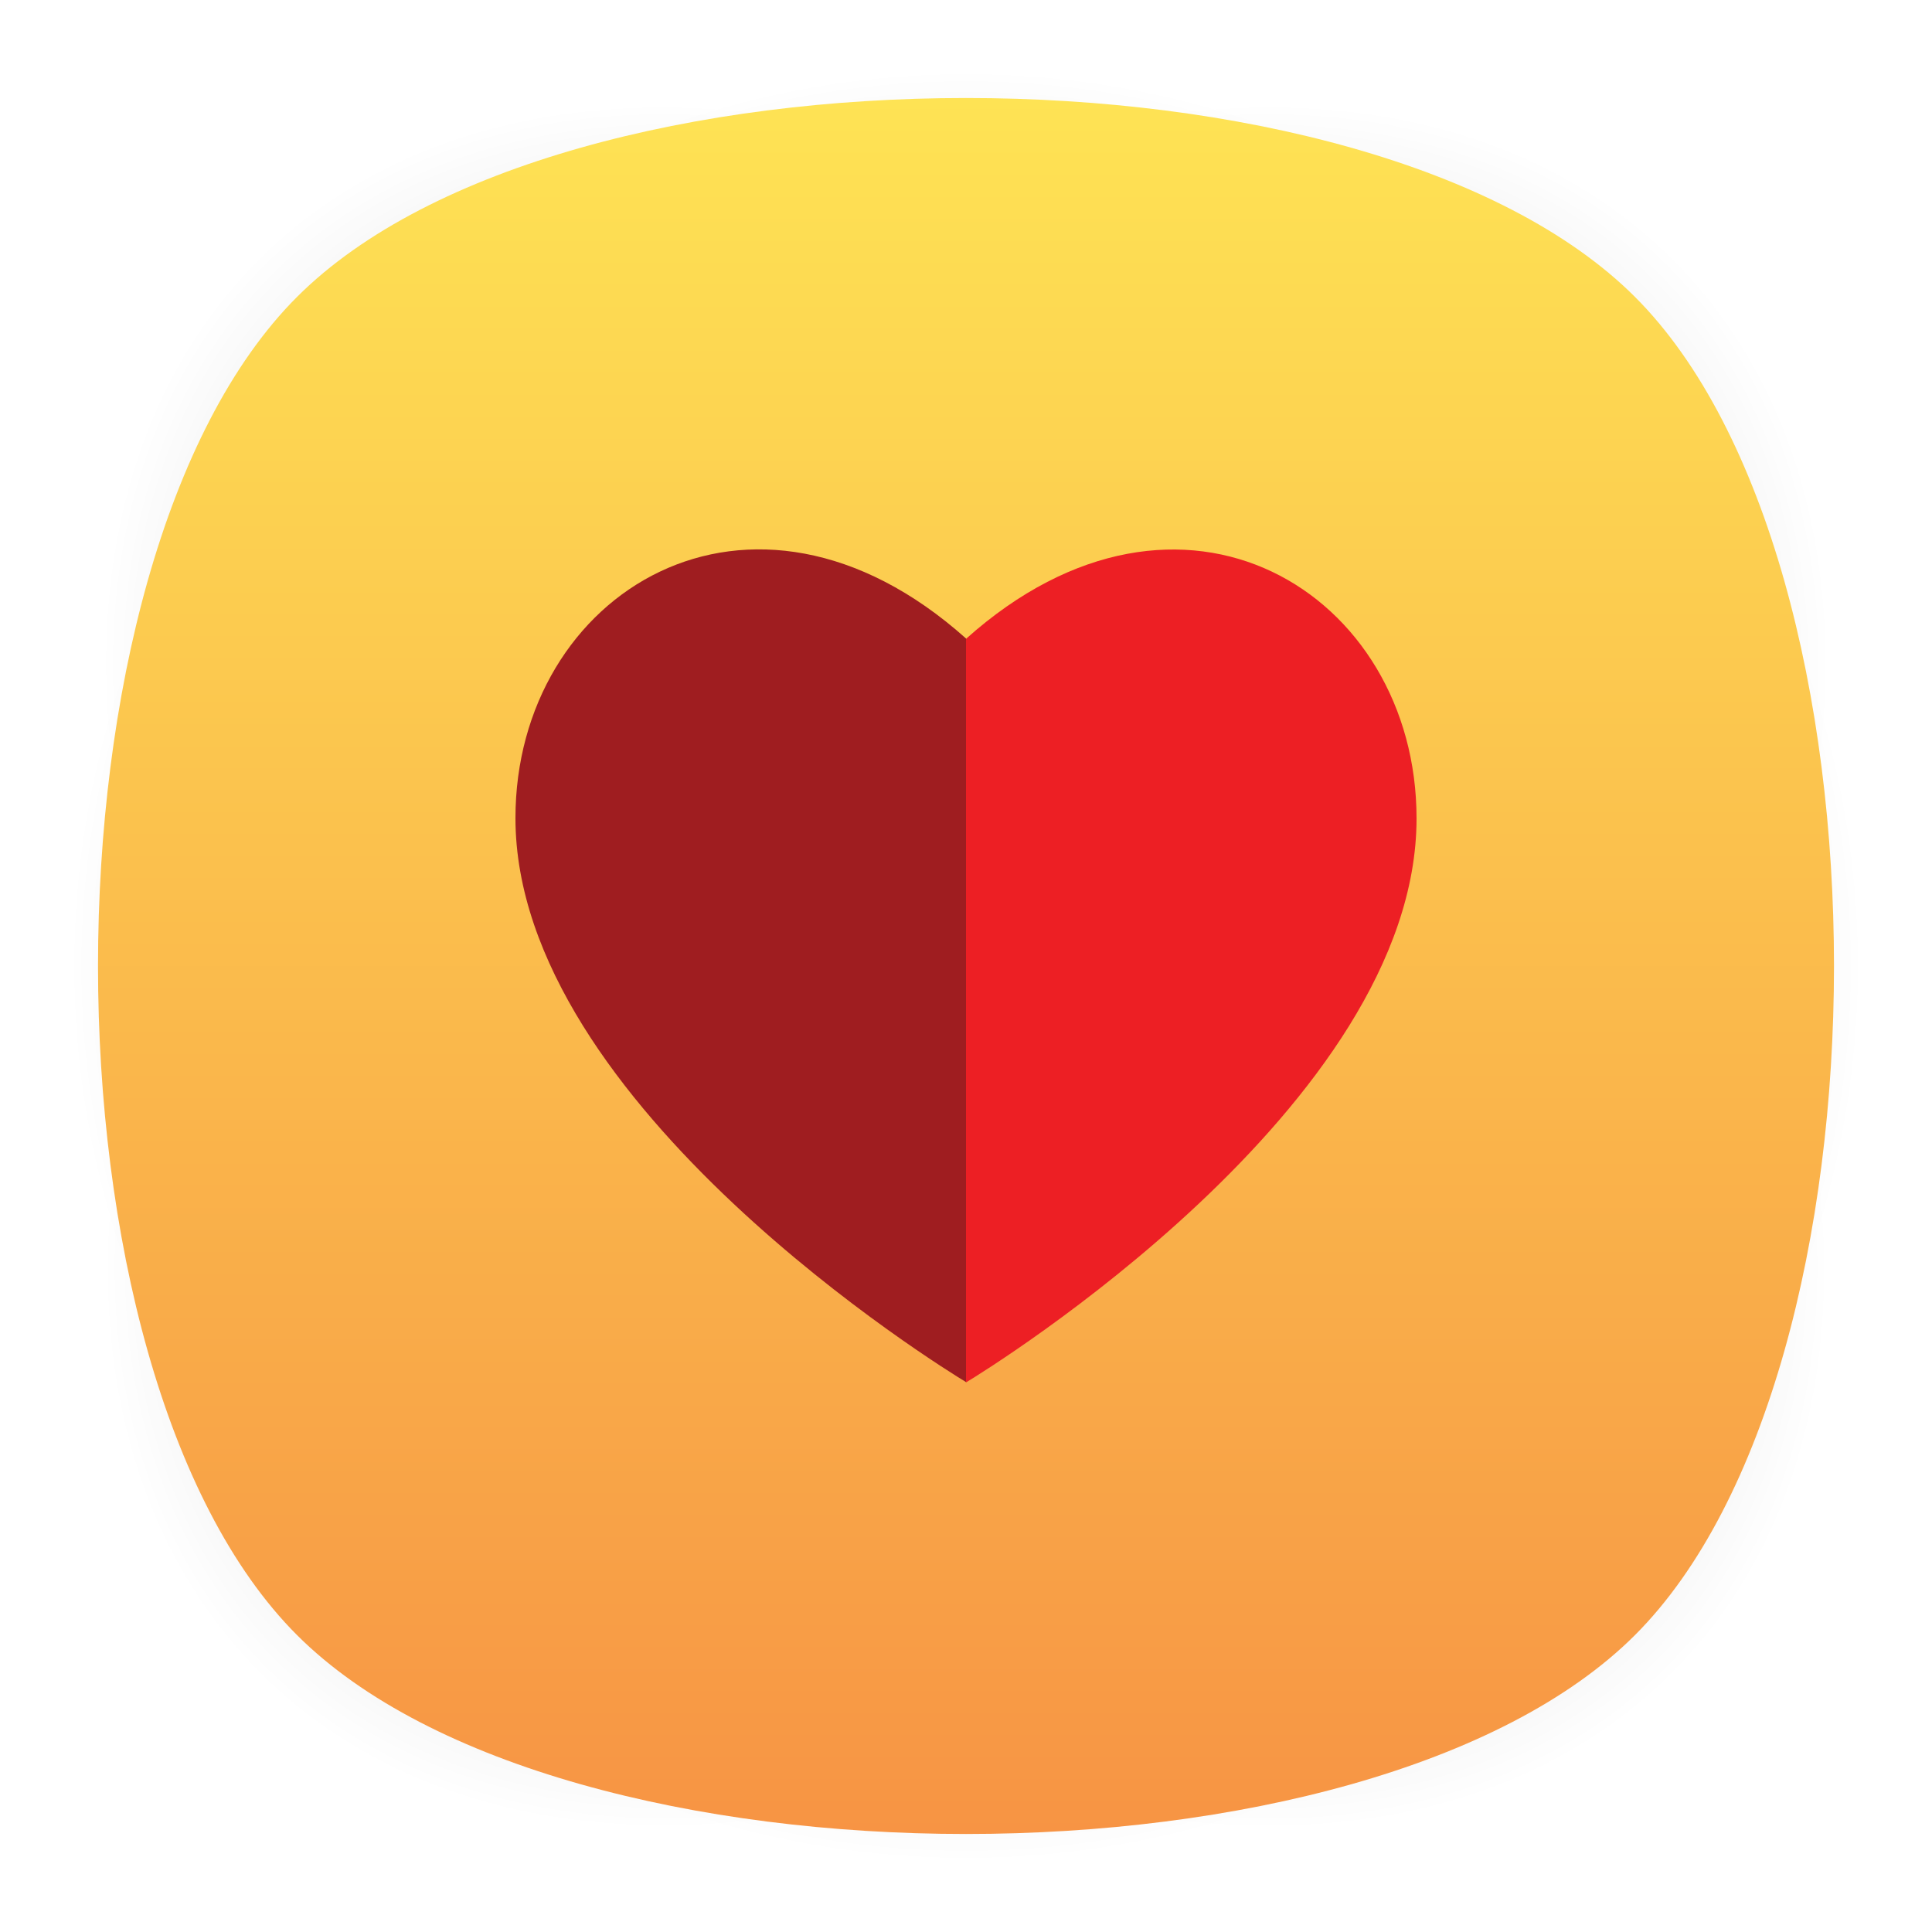 <?xml version="1.0" encoding="utf-8"?>
<!-- Generator: Adobe Illustrator 18.0.0, SVG Export Plug-In . SVG Version: 6.00 Build 0)  -->
<!DOCTYPE svg PUBLIC "-//W3C//DTD SVG 1.1//EN" "http://www.w3.org/Graphics/SVG/1.1/DTD/svg11.dtd">
<svg version="1.1" id="Layer_2" xmlns="http://www.w3.org/2000/svg" xmlns:xlink="http://www.w3.org/1999/xlink" x="0px" y="0px"
	 viewBox="0 0 512 512" enable-background="new 0 0 512 512" xml:space="preserve">
<g>
	<g>
		<g opacity="0.4" enable-background="new    ">
			
				<radialGradient id="SVGID_1_" cx="256.525" cy="259.5" r="237.734" gradientTransform="matrix(1 0 0 -1 -0.5 515.5)" gradientUnits="userSpaceOnUse">
				<stop  offset="0" style="stop-color:#020202"/>
				<stop  offset="0.859" style="stop-color:#020202;stop-opacity:0.141"/>
				<stop  offset="1" style="stop-color:#020202;stop-opacity:0"/>
			</radialGradient>
			<path fill="url(#SVGID_1_)" d="M449,449c-59.7,59.7-326.2,59.7-385.9,0S3.4,122.7,63,63s326.3-59.6,386,0S508.6,389.3,449,449z"
				/>
		</g>
		<g opacity="0.4" enable-background="new    ">
			
				<radialGradient id="SVGID_2_" cx="258.053" cy="261.1" r="266.324" gradientTransform="matrix(0.707 -0.707 -0.489 -0.489 201.416 566.207)" gradientUnits="userSpaceOnUse">
				<stop  offset="0" style="stop-color:#020202"/>
				<stop  offset="0.859" style="stop-color:#020202;stop-opacity:0.141"/>
				<stop  offset="1" style="stop-color:#020202;stop-opacity:0"/>
			</radialGradient>
			<path fill="url(#SVGID_2_)" d="M449,449c-59.7,59.7-326.2,59.7-385.9,0S3.4,122.7,63,63s326.3-59.6,386,0S508.6,389.3,449,449z"
				/>
		</g>
		<g opacity="0.4" enable-background="new    ">
			
				<radialGradient id="SVGID_3_" cx="260.174" cy="257.931" r="266.371" gradientTransform="matrix(-0.707 -0.707 0.489 -0.489 313.584 566.207)" gradientUnits="userSpaceOnUse">
				<stop  offset="0" style="stop-color:#020202"/>
				<stop  offset="0.859" style="stop-color:#020202;stop-opacity:0.141"/>
				<stop  offset="1" style="stop-color:#020202;stop-opacity:0"/>
			</radialGradient>
			<path fill="url(#SVGID_3_)" d="M63,449c59.7,59.7,326.2,59.7,385.9,0s59.7-326.2,0-385.9S122.7,3.4,63,63S3.4,389.3,63,449z"/>
		</g>
	</g>
	
		<linearGradient id="SVGID_4_" gradientUnits="userSpaceOnUse" x1="256.5" y1="-77.456" x2="256.5" y2="-537.506" gradientTransform="matrix(1 0 0 -1 -0.5 -51.5)">
		<stop  offset="0" style="stop-color:#FEE354"/>
		<stop  offset="1" style="stop-color:#F79444"/>
	</linearGradient>
	<path fill="url(#SVGID_4_)" d="M433.3,433.3c-70.3,70.3-284.3,70.3-354.6,0S8.4,149,78.7,78.7s284.3-70.3,354.6,0
		S503.6,363,433.3,433.3z"/>
</g>
<g>
	<path fill="#ED1F24" d="M256,169.3L256,169.3l0,197l0,0c0.1,0,0.1,0.1,0.1,0.1l0-0.1c5.3-3.2,119.3-73.3,119.3-149.4
		C375.4,157.1,313.1,118.2,256,169.3z"/>
	<path fill="#9F1D20" d="M136.6,216.8c0,76.2,114,146.2,119.3,149.4l0,0.1c0,0,0,0,0.1-0.1v-197
		C198.9,118.2,136.6,157.1,136.6,216.8z"/>
</g>
</svg>
